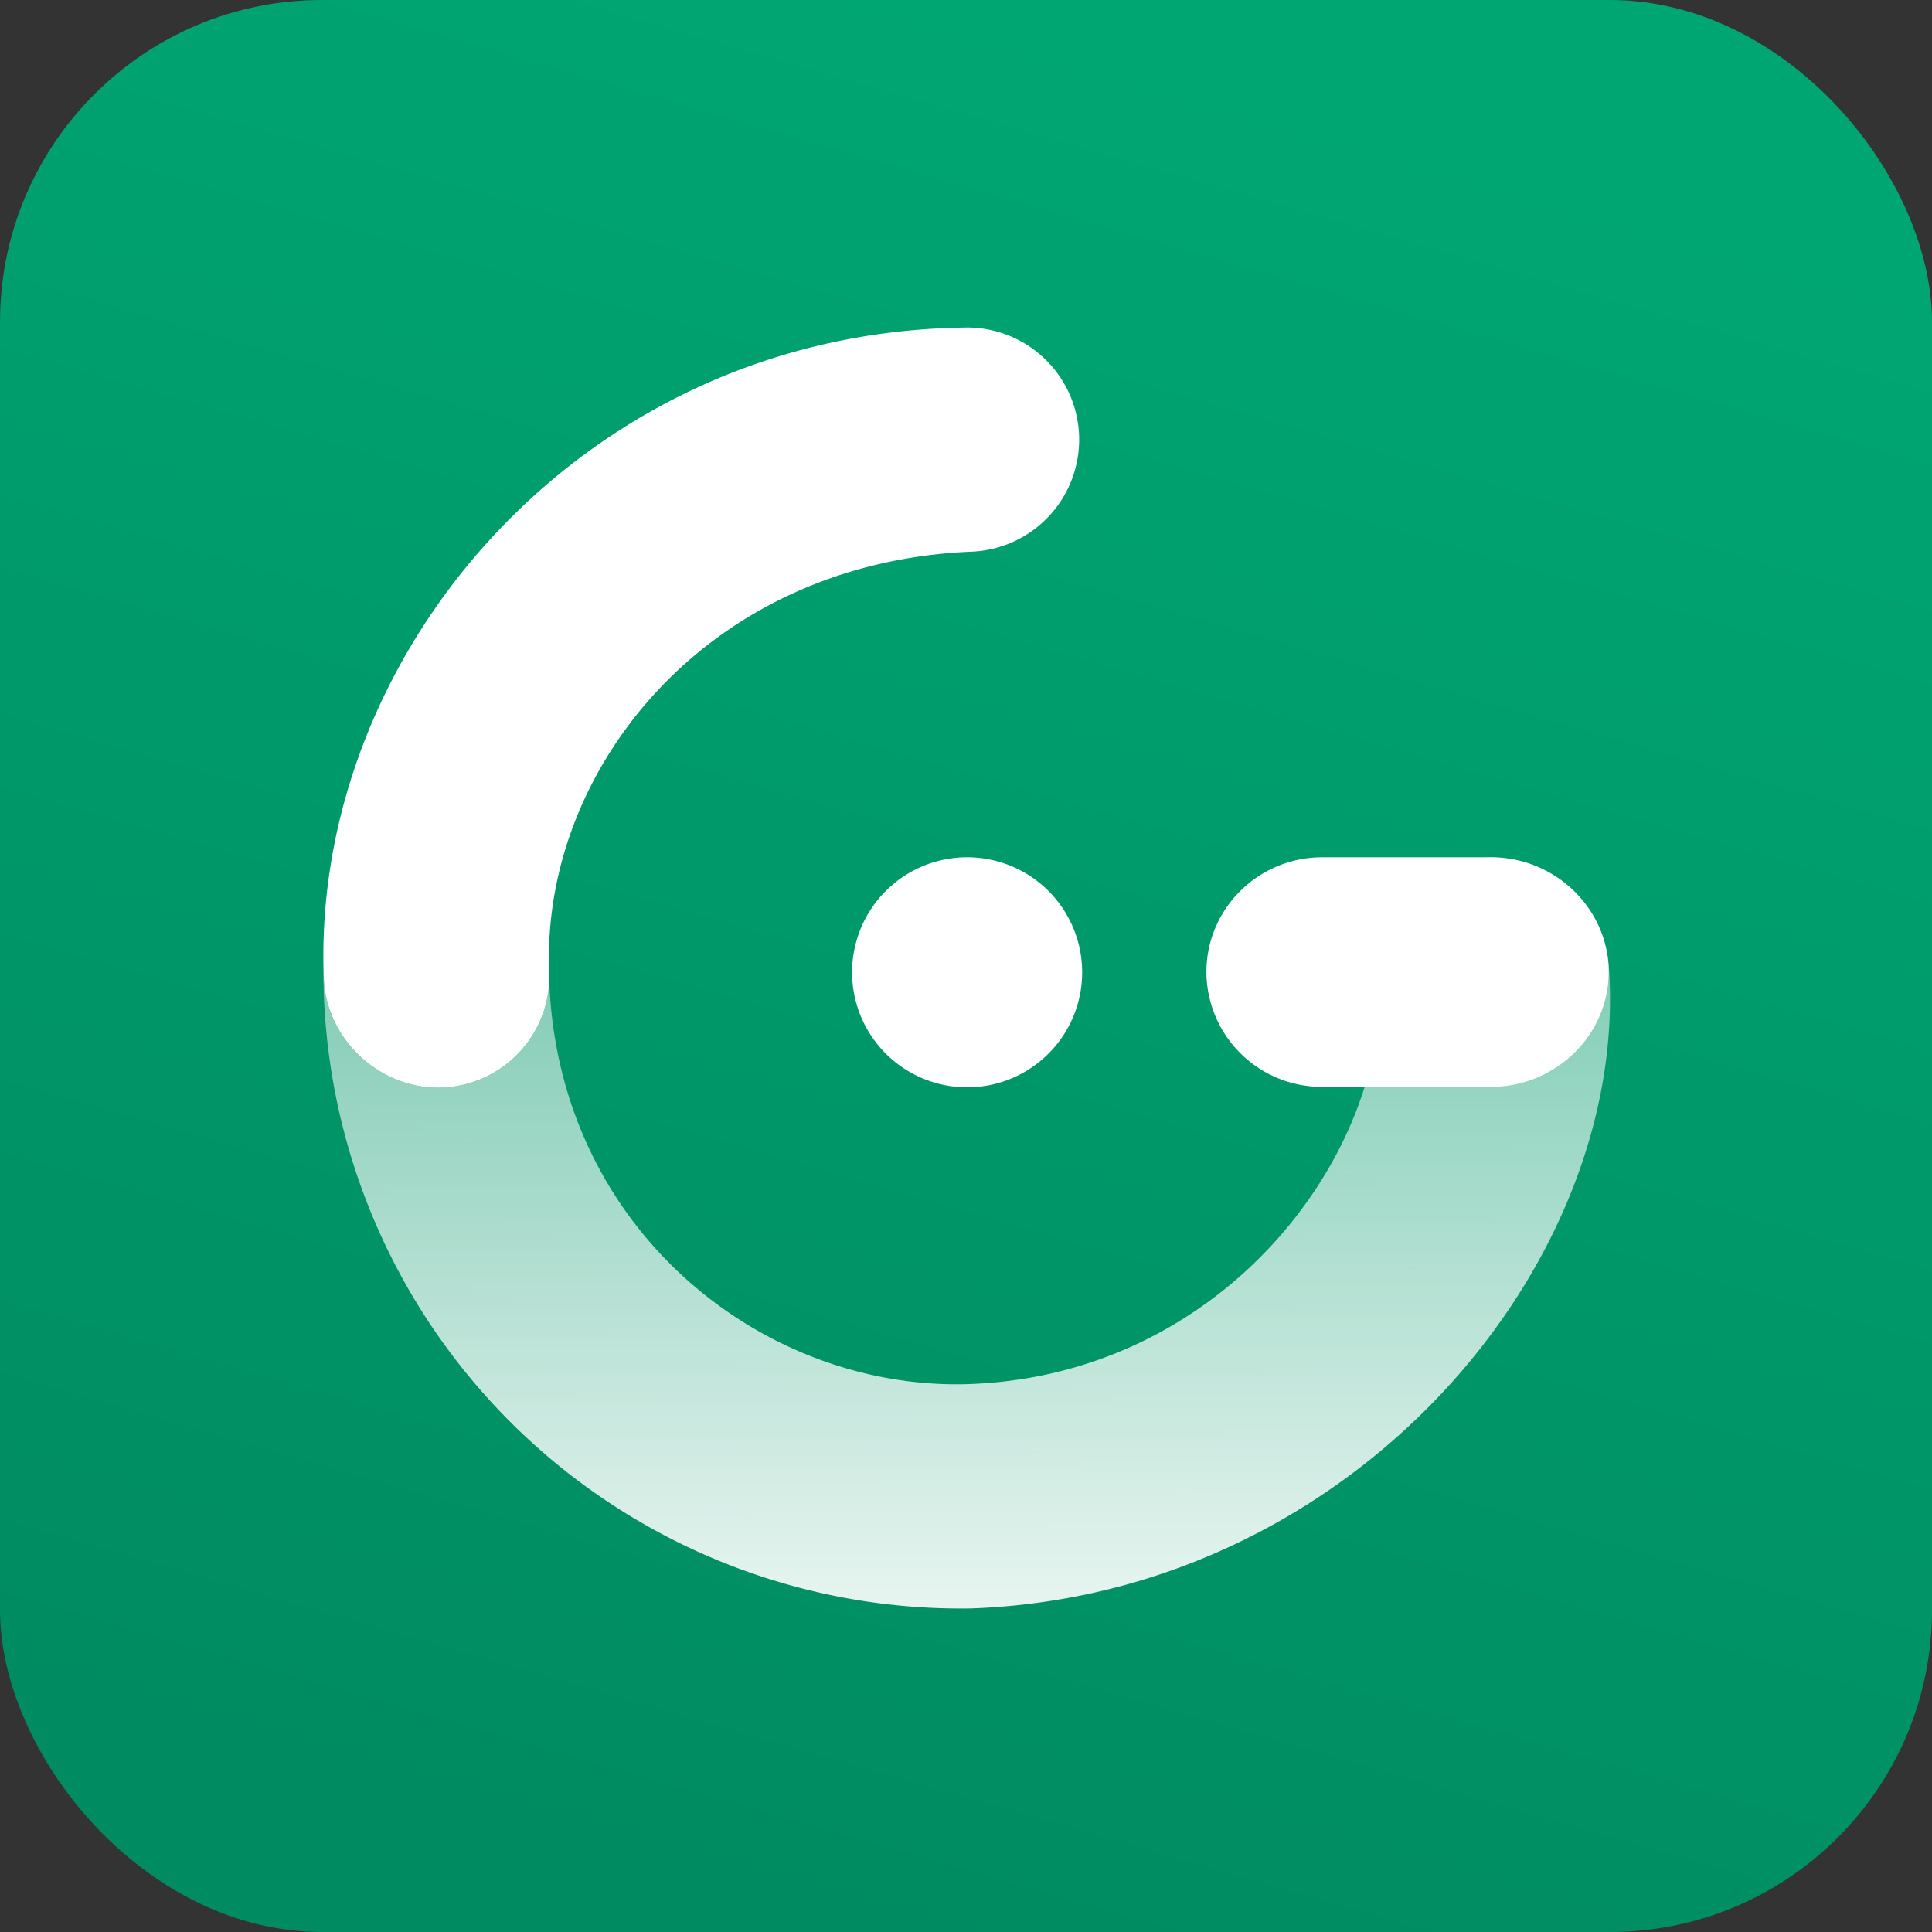 <svg
  xmlns="http://www.w3.org/2000/svg"
  width="48"
  height="48"
  viewBox="0 0 48 48"
>
  <rect x="0" y="0" width="48" height="48" fill="#333333" stroke="none"/>
  <rect width="48" height="48" fill="url(#apollo-server__a)" rx="8" />
  <path
    fill="#fff"
    d="M29.973 24.151c0-1.575 1.29-2.852 2.88-2.852h4.195c1.59 0 2.919 1.277 2.919 2.852 0 1.576-1.33 2.852-2.92 2.852h-4.195a2.867 2.867 0 01-2.879-2.852zm-8.803.005a2.858 2.858 0 115.716.002 2.858 2.858 0 01-5.716-.003z"
  />
  <path
    fill="#fff"
    fill-rule="evenodd"
    d="M26.809 10.806a2.787 2.787 0 01-2.67 2.9c-6.639.276-10.691 5.479-10.494 10.42a2.768 2.768 0 01-2.649 2.895c-1.537.061-2.89-1.18-2.951-2.718-.321-8.05 6.4-16.009 15.863-16.164a2.787 2.787 0 012.901 2.667z"
    clip-rule="evenodd"
  />
  <path
    fill="url(#apollo-server__b)"
    fill-rule="evenodd"
    d="M8.036 24.005a15.839 15.839 0 0016.092 15.956c9.528-.34 16.41-8.617 15.839-16.005a2.931 2.931 0 00-3.03-2.65 2.787 2.787 0 00-2.651 2.918c.215 4.49-3.925 9.989-10.295 10.166-5.059.123-10.124-3.848-10.346-10.031a2.763 2.763 0 01-2.649 2.662c-1.537.061-2.89-1.18-2.951-2.719a13.768 13.768 0 01-.01-.297z"
    clip-rule="evenodd"
  />
  <defs>
    <linearGradient
      id="apollo-server__a"
      x1="11.625"
      x2="-1.443"
      y1="-3.47"
      y2="41.846"
      gradientUnits="userSpaceOnUse"
    >
      <stop stop-color="#00A672" />
      <stop offset="1" stop-color="#008B60" />
    </linearGradient>
    <linearGradient
      id="apollo-server__b"
      x1="24.726"
      x2="24.726"
      y1="41.575"
      y2="23.573"
      gradientUnits="userSpaceOnUse"
    >
      <stop stop-color="#fff" stop-opacity=".95" />
      <stop offset="1" stop-color="#fff" stop-opacity=".5" />
    </linearGradient>
  </defs>
</svg>

